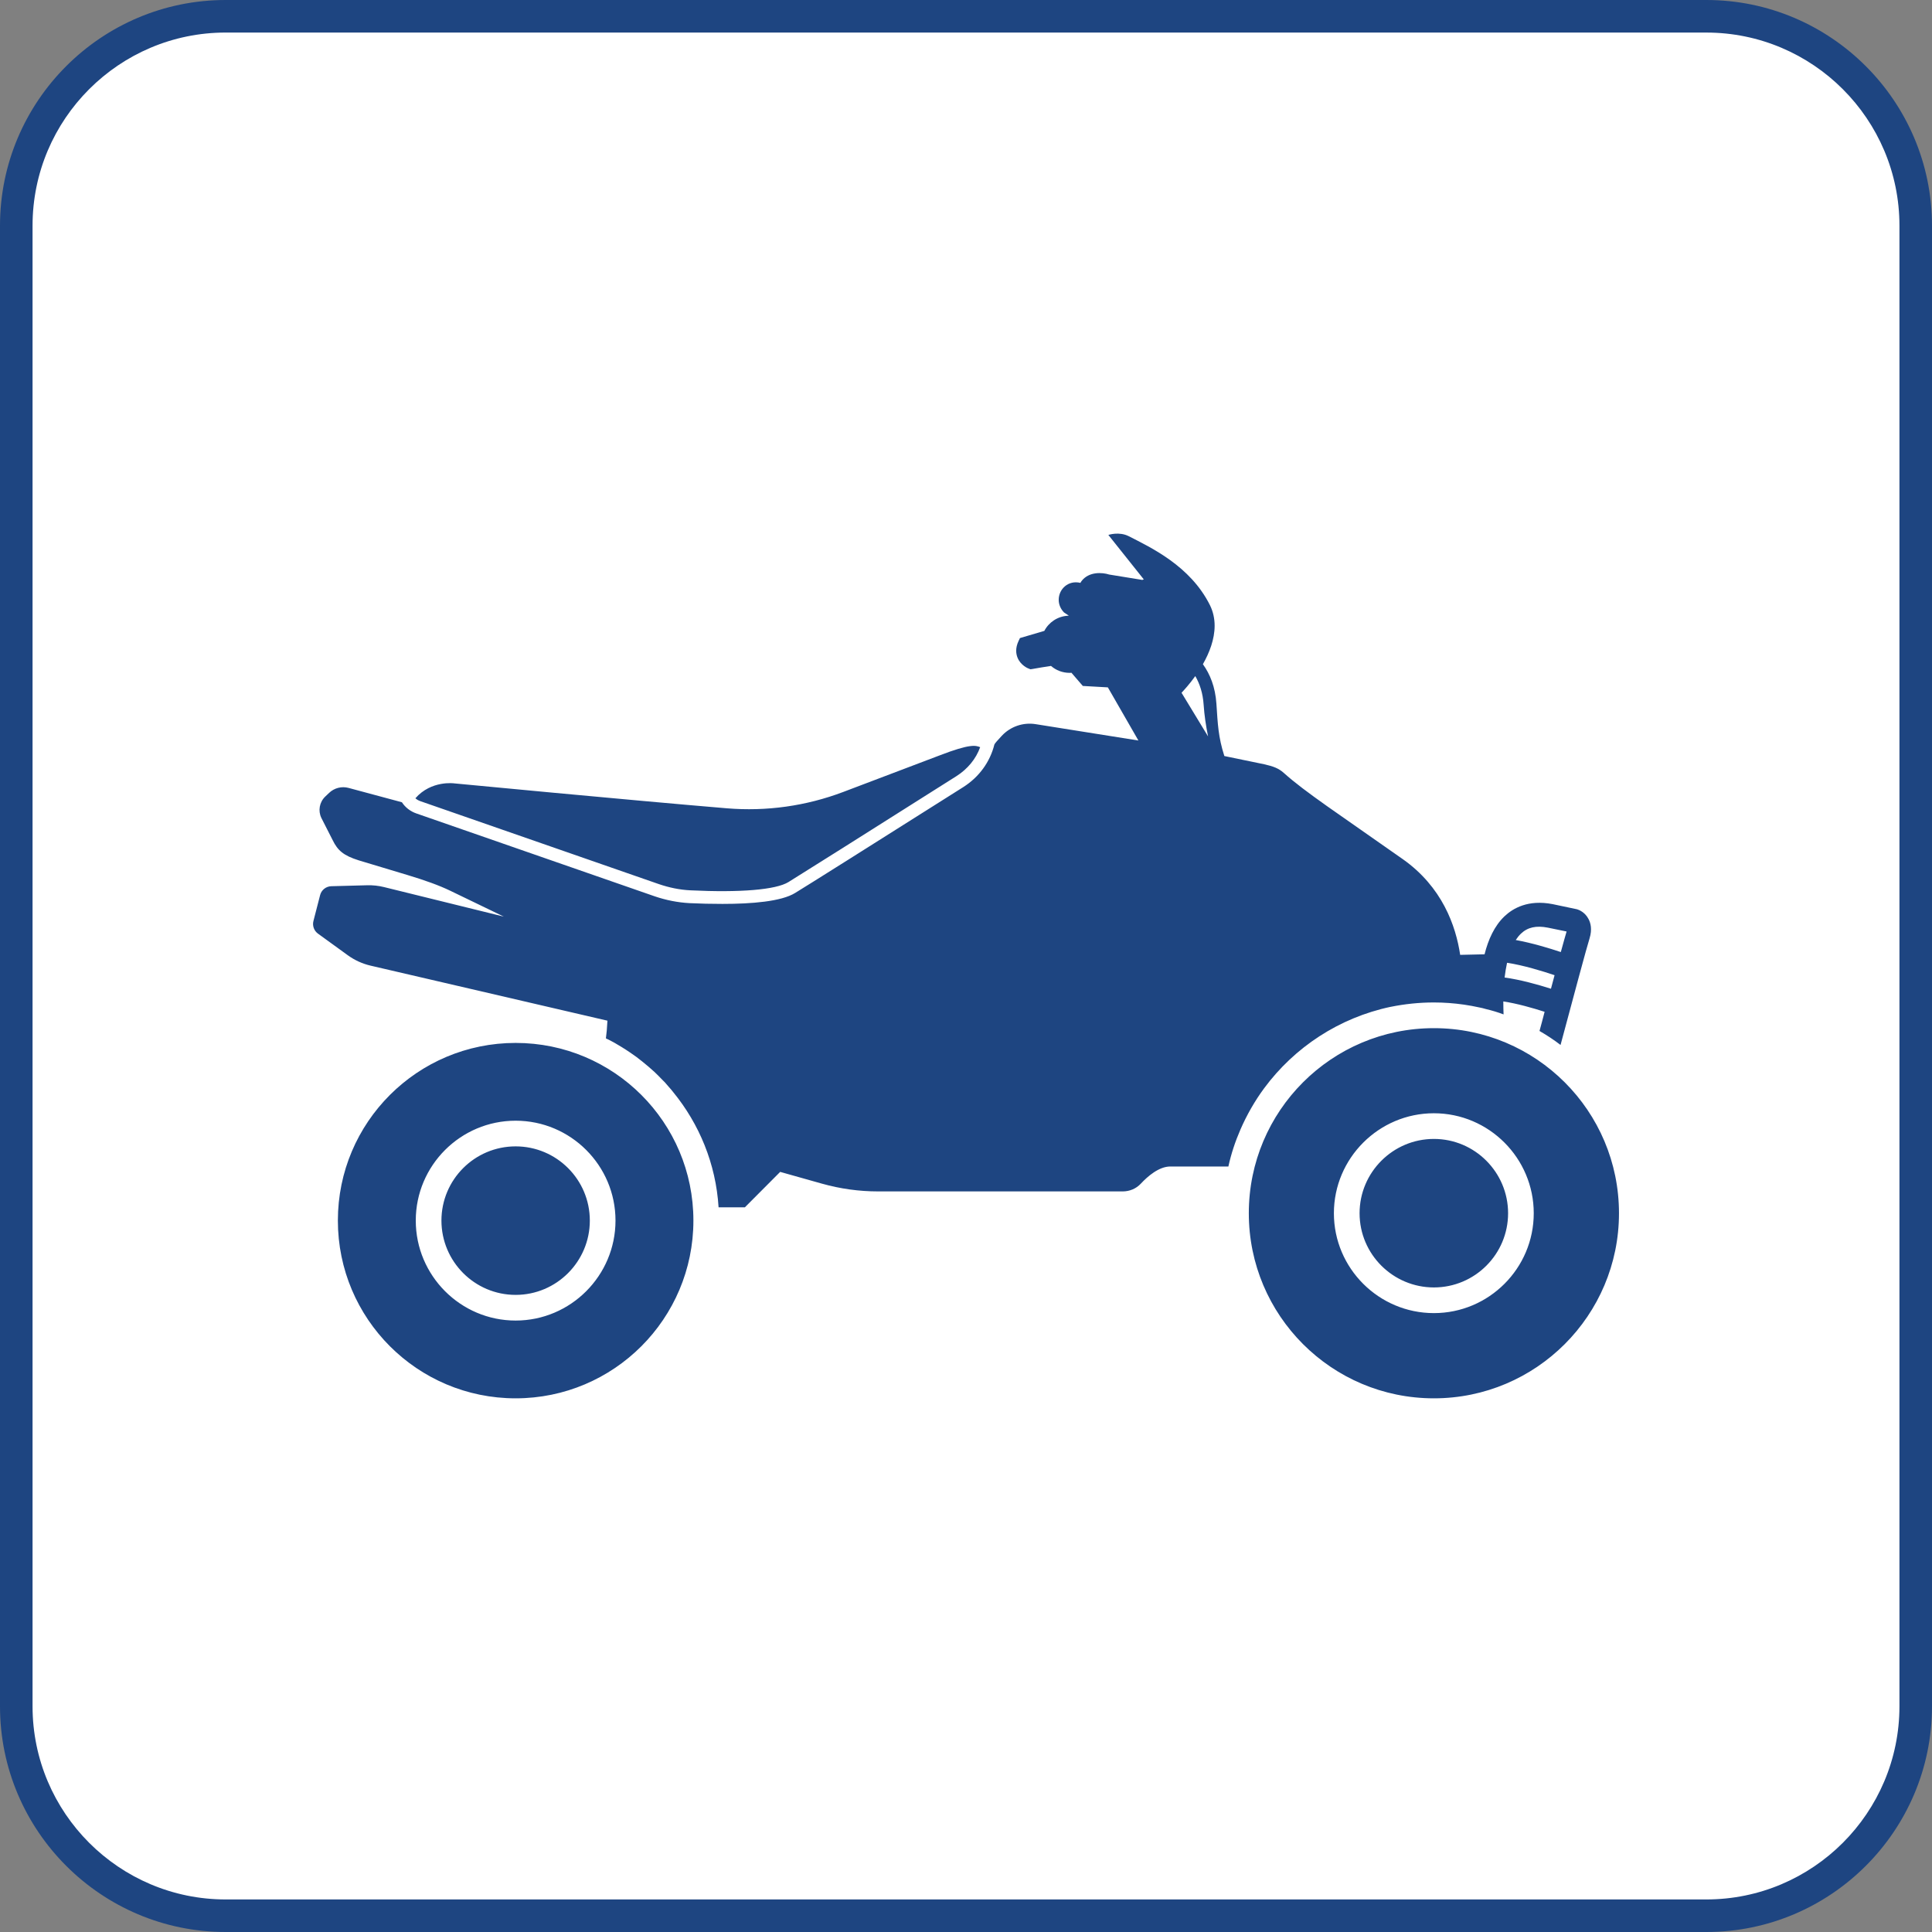 <?xml version="1.0" encoding="utf-8"?>
<!-- Generator: Adobe Illustrator 25.4.6, SVG Export Plug-In . SVG Version: 6.00 Build 0)  -->
<svg version="1.1" id="Layer_1" xmlns="http://www.w3.org/2000/svg" xmlns:xlink="http://www.w3.org/1999/xlink" x="0px" y="0px"
	 width="141.732px" height="141.732px" viewBox="0 0 141.732 141.732" enable-background="new 0 0 141.732 141.732"
	 xml:space="preserve">
<rect x="0" y="0" width="141.732" height="141.732" fill="#808080" stroke="none"/>
<g>
	<g>
		<path fill="#FFFFFF" d="M140.54,16.332v109.072c0,8.356-6.783,15.138-15.138,15.138H16.33c-8.356,0-15.138-6.782-15.138-15.138
			V16.332c0-8.356,6.783-15.138,15.138-15.138h109.072C133.757,1.194,140.54,7.976,140.54,16.332z"/>
		<path fill="#1E4581" d="M125.177,141.732H16.555C7.427,141.732,0,134.306,0,125.176V16.556C0,7.427,7.427,0,16.555,0h108.622
			c9.128,0,16.555,7.427,16.555,16.556v108.621C141.732,134.306,134.305,141.732,125.177,141.732z M16.555,2.388
			c-7.812,0-14.167,6.355-14.167,14.167v108.621c0,7.812,6.355,14.168,14.167,14.168h108.622c7.812,0,14.167-6.355,14.167-14.168
			V16.556c0-7.812-6.355-14.167-14.167-14.167H16.555z"/>
	</g>
	<path fill="#1E4581" d="M68.929,55.417c2.255-0.872,2.655-0.734,2.976-0.603c-0.311,0.866-0.923,1.601-1.733,2.119
		c-7.128,4.51-11.281,7.128-12.335,7.778c-0.923,0.565-3.541,0.782-7.203,0.603c-0.772-0.038-1.544-0.198-2.288-0.452L30.85,58.778
		c-0.141-0.047-0.273-0.122-0.377-0.217c1.168-1.337,2.853-1.092,2.853-1.092s12.869,1.233,19.993,1.828
		c2.905,0.242,5.822-0.167,8.548-1.201L68.929,55.417z M24.305,65.013l2.634-0.07c0.415-0.011,0.829,0.034,1.231,0.133l8.791,2.167
		l-3.931-1.898c-0.803-0.388-1.838-0.763-3.157-1.159l-3.559-1.071c-1.114-0.352-1.542-0.722-1.913-1.489l-0.826-1.622
		c-0.255-0.529-0.14-1.162,0.285-1.567l0.286-0.272c0.379-0.362,0.92-0.499,1.426-0.363l3.912,1.052
		c0.245,0.377,0.621,0.669,1.055,0.819l17.495,6.083c0.829,0.282,1.685,0.452,2.552,0.499c0.763,0.038,1.591,0.056,2.42,0.056
		c2.156,0,4.313-0.179,5.32-0.8c1.064-0.65,5.217-3.267,12.354-7.778c1.149-0.734,1.949-1.836,2.269-3.117
		c0.015-0.064,0.256-0.33,0.541-0.636c0.634-0.68,1.565-1.002,2.483-0.856l7.541,1.2l-2.241-3.898l-1.836-0.104l-0.132-0.151
		c-0.226-0.264-0.48-0.556-0.706-0.819c-0.047,0.009-0.085,0.009-0.132,0.009c-0.518,0-0.998-0.188-1.365-0.508
		c-0.433,0.066-0.923,0.141-1.375,0.226l-0.132,0.019l-0.122-0.047c-0.066-0.019-0.603-0.245-0.829-0.81
		c-0.104-0.264-0.179-0.687,0.085-1.234l0.094-0.198l1.789-0.527c0.33-0.631,0.97-1.064,1.714-1.111
		c0.028-0.006,0.056-0.005,0.084-0.006l-0.357-0.239c-0.235-0.245-0.386-0.565-0.386-0.923c0-0.8,0.716-1.459,1.591-1.243
		c0.019-0.038,0.047-0.085,0.075-0.122c0.546-0.725,1.535-0.65,2.034-0.49l2.429,0.395l0.113-0.038l-2.6-3.262
		c0,0,0.79-0.269,1.504,0.097c1.599,0.82,4.505,2.167,5.945,5.048c0.245,0.49,0.348,1.008,0.348,1.516
		c0,0.998-0.386,1.987-0.857,2.815c-0.001,0.002-0.003,0.004-0.004,0.007c0.523,0.727,0.91,1.67,0.992,2.905
		c0.099,1.491,0.133,2.428,0.582,3.832l2.938,0.607c0.627,0.146,1.025,0.275,1.423,0.632c1.576,1.416,4.024,3.009,8.721,6.32
		c2.9,2.043,3.898,4.887,4.218,7.025c0,0.001,0,0.002,0,0.002l1.61-0.037l0-0.003v0.003l0.179-0.004
		c0.273-1.092,0.725-2.08,1.45-2.777c0.631-0.603,1.751-1.252,3.541-0.904l1.789,0.377c0.132,0.038,0.584,0.207,0.847,0.716
		c0.151,0.282,0.282,0.753,0.075,1.422c-0.169,0.509-1.243,4.51-2.128,7.816c-0.49-0.377-1.008-0.716-1.544-1.026
		c0.122-0.45,0.253-0.919,0.375-1.406c-0.862-0.277-2.023-0.61-3.03-0.76c0,0.32,0.009,0.65,0.019,0.951
		c-0.424-0.16-0.866-0.292-1.309-0.396c-0.151-0.047-0.311-0.085-0.461-0.113c-0.377-0.085-0.753-0.151-1.13-0.207
		c-0.725-0.104-1.46-0.16-2.213-0.16c-1.083,0-2.137,0.113-3.164,0.32c0,0.009,0,0.009-0.009,0c-3.776,0.8-7.053,2.966-9.275,5.97
		c-0.687,0.932-1.271,1.949-1.742,3.032c-0.377,0.866-0.678,1.77-0.885,2.712H85.85c-0.831,0-1.662,0.726-2.162,1.262
		c-0.341,0.365-0.822,0.565-1.321,0.565H64.41c-1.387,0-2.768-0.191-4.104-0.567l-3.072-0.865l-2.589,2.599h-1.93
		c-0.198-3.201-1.422-6.121-3.333-8.456c-0.094-0.122-0.198-0.245-0.301-0.358c-0.104-0.122-0.207-0.245-0.311-0.358l-0.179-0.179
		c-0.188-0.198-0.377-0.386-0.584-0.584c-0.292-0.264-0.593-0.527-0.904-0.772c-0.141-0.113-0.283-0.226-0.424-0.33
		c-0.056-0.038-0.104-0.075-0.16-0.113c-0.395-0.283-0.8-0.546-1.224-0.791c-0.132-0.085-0.273-0.16-0.414-0.235
		c-0.141-0.075-0.282-0.151-0.433-0.217c0.047-0.32,0.085-0.763,0.113-1.299l-17.375-4.037c-0.602-0.14-1.17-0.399-1.67-0.761
		l-2.189-1.587c-0.291-0.211-0.423-0.579-0.334-0.927l0.49-1.899C23.579,65.291,23.915,65.023,24.305,65.013z M110.379,71.707
		c0,0.002,0,0.003,0,0.005c1.148,0.154,2.44,0.517,3.4,0.822c0.085-0.338,0.179-0.667,0.263-0.987V71.54
		c-0.869-0.293-2.288-0.731-3.483-0.91c0,0.001,0,0.001-0.001,0.002C110.482,70.972,110.426,71.339,110.379,71.707z M111.198,68.957
		c-0.001,0.001-0.001,0.002-0.002,0.003c1.195,0.216,2.463,0.602,3.306,0.883c0,0,0-0.001,0-0.001
		c0.207-0.744,0.358-1.299,0.424-1.507l-1.375-0.282c-0.857-0.169-1.488-0.028-1.977,0.443
		C111.433,68.627,111.311,68.787,111.198,68.957z M88.299,51.695c-0.057-0.857-0.29-1.54-0.612-2.097
		c-0.421,0.587-0.822,1.026-1.009,1.223l1.94,3.192l0.006,0.01C88.465,53.239,88.35,52.454,88.299,51.695z M118.769,89.004
		c0,7.495-6.083,13.578-13.578,13.578c-7.505,0-13.578-6.083-13.578-13.578c0-7.505,6.073-13.578,13.578-13.578
		C112.686,75.426,118.769,81.499,118.769,89.004z M112.516,89.004c0-4.04-3.286-7.335-7.326-7.335c-4.04,0-7.335,3.296-7.335,7.335
		c0,4.04,3.296,7.326,7.335,7.326C109.23,96.33,112.516,93.044,112.516,89.004z M105.191,83.552c-3.004,0-5.452,2.448-5.452,5.452
		s2.448,5.443,5.452,5.443c3.004,0,5.443-2.439,5.443-5.443S108.194,83.552,105.191,83.552z M50.868,89.541
		c0,7.203-5.838,13.041-13.041,13.041c-7.203,0-13.041-5.838-13.041-13.041c0-7.203,5.838-13.032,13.041-13.032
		C45.03,76.509,50.868,82.337,50.868,89.541z M45.153,89.541c0-4.04-3.286-7.326-7.326-7.326c-4.04,0-7.326,3.286-7.326,7.326
		c0,4.04,3.286,7.335,7.326,7.335C41.867,96.876,45.153,93.58,45.153,89.541z M37.827,84.098c-3.004,0-5.443,2.439-5.443,5.443
		c0,3.004,2.439,5.452,5.443,5.452s5.443-2.448,5.443-5.452C43.27,86.537,40.831,84.098,37.827,84.098z"/>
</g>
</svg>
